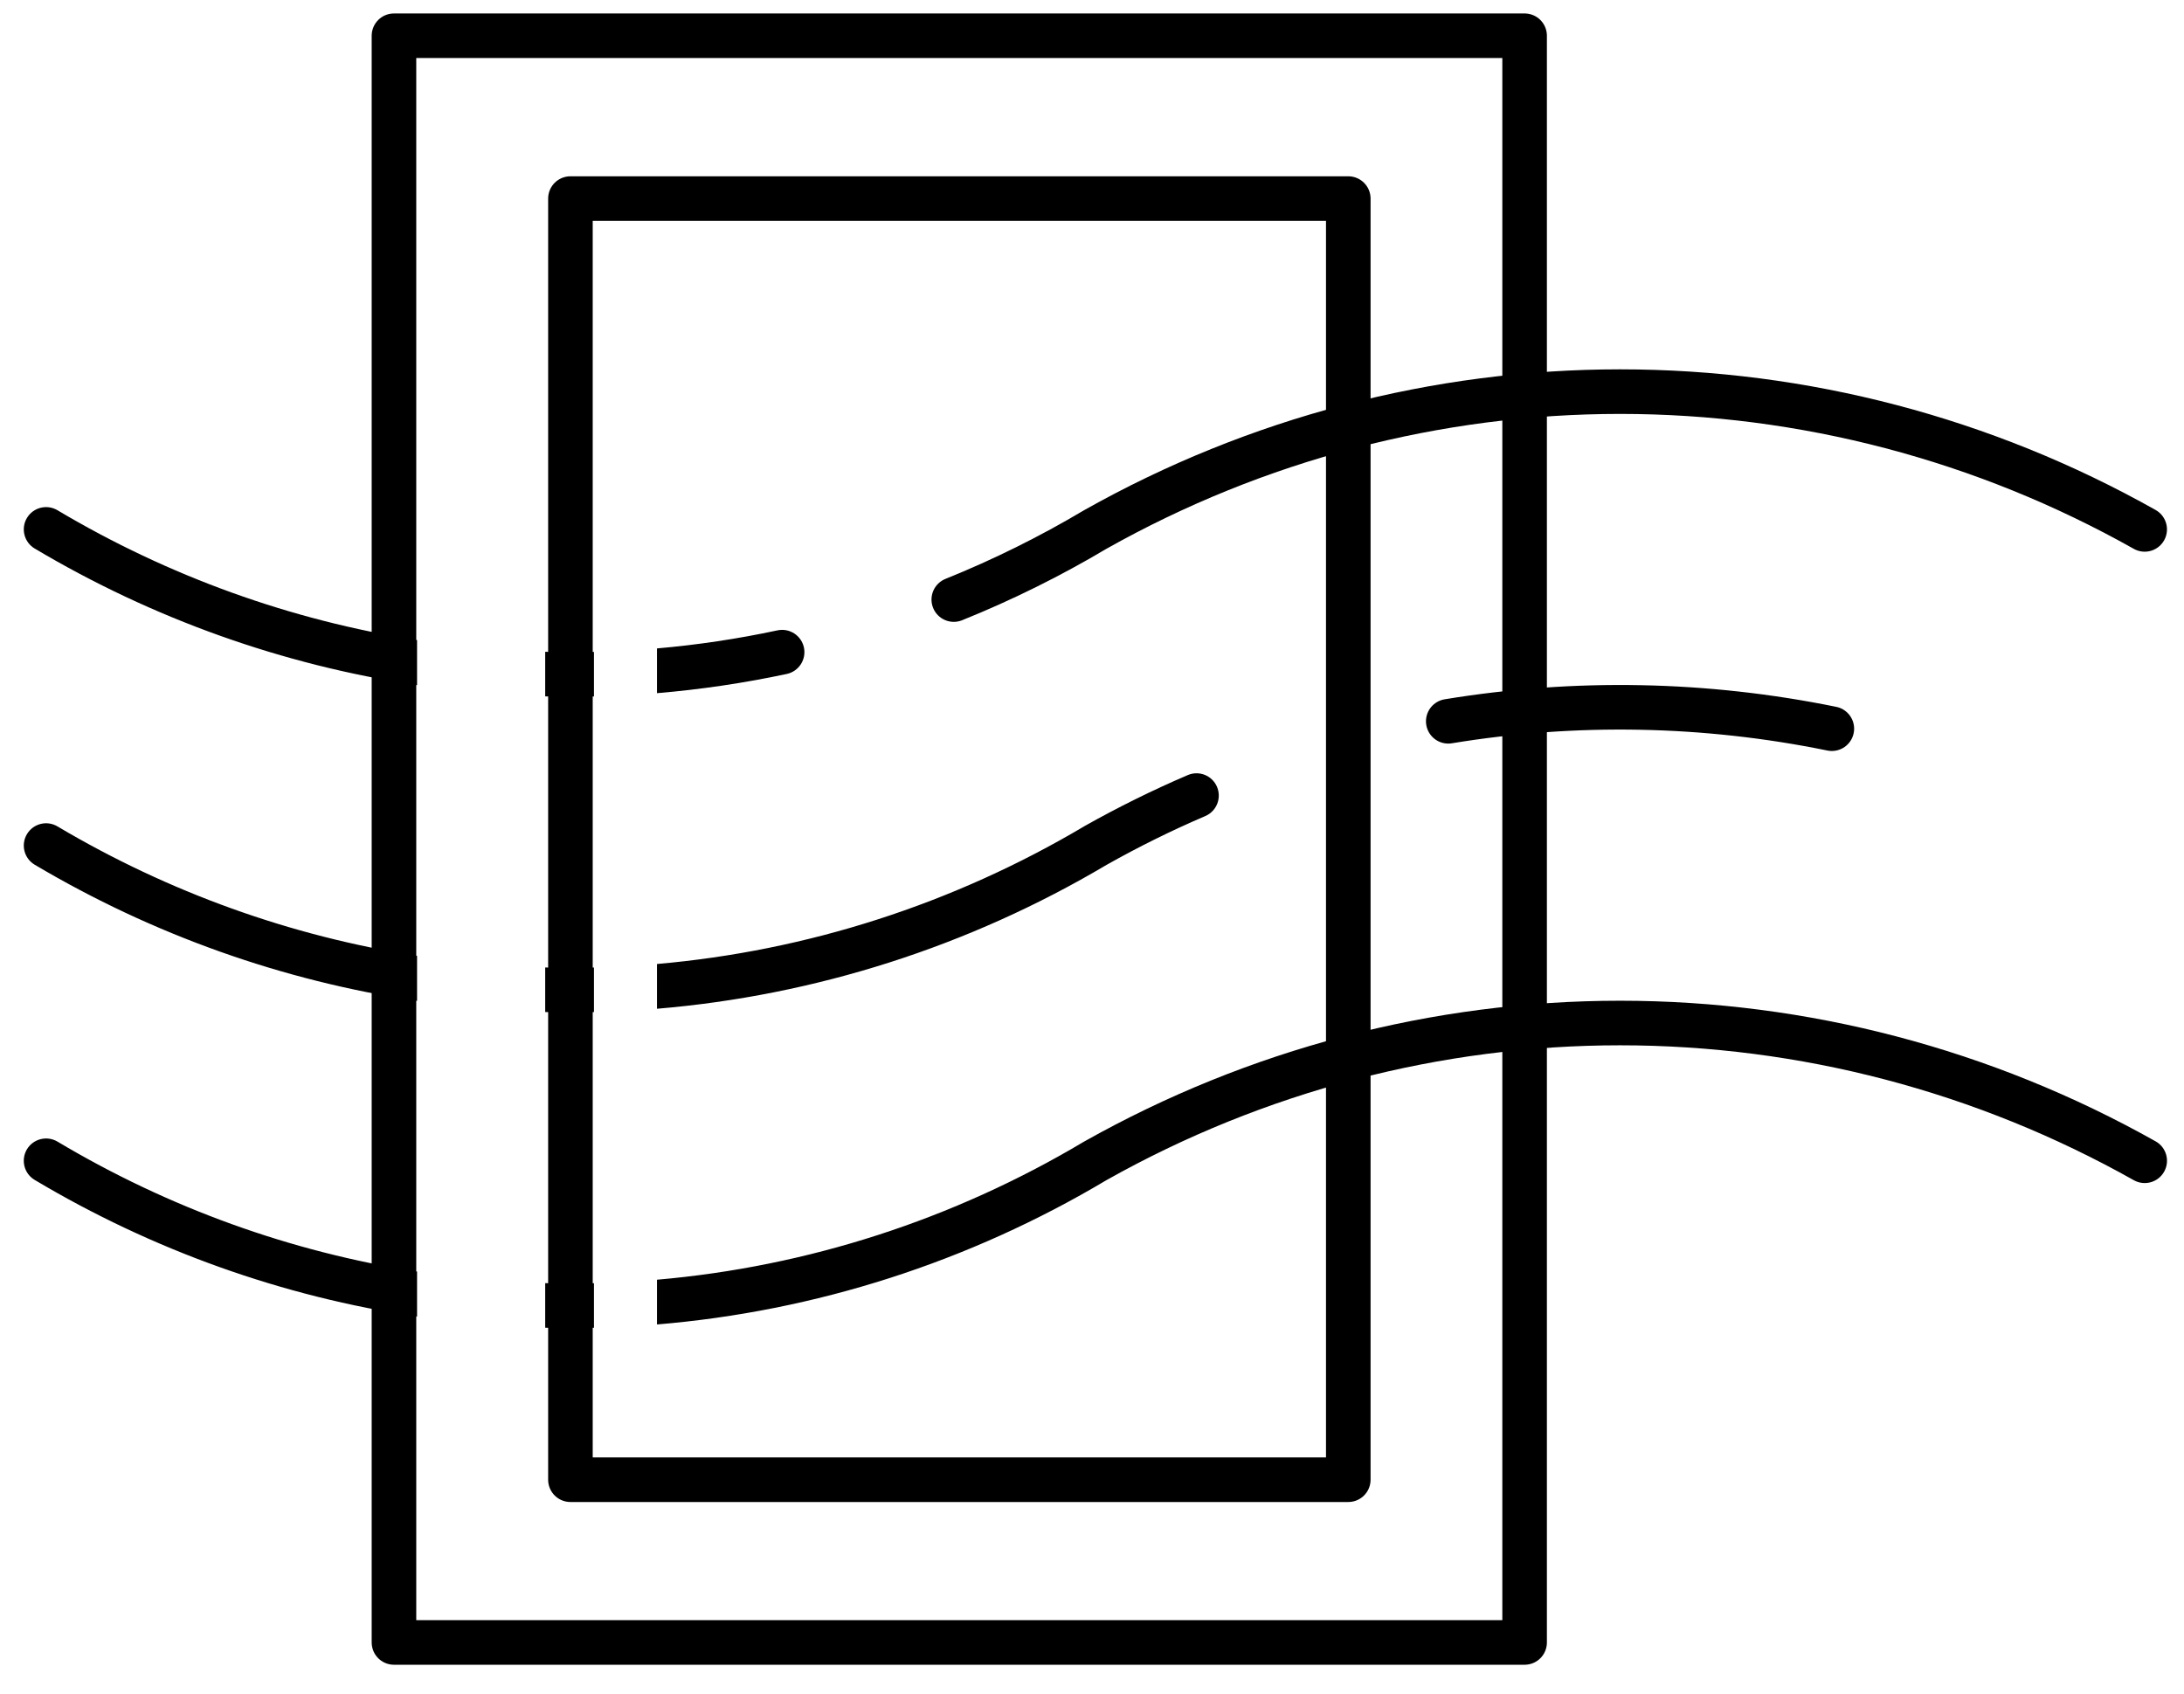 <svg width="49" height="38" viewBox="0 0 49 38" fill="none" xmlns="http://www.w3.org/2000/svg">
<path d="M32.493 16.182C35.348 15.713 38.263 15.769 41.099 16.348" stroke="black" stroke-linecap="round" stroke-linejoin="round"/>
<path d="M21.399 13.451C22.496 13.009 23.558 12.483 24.577 11.877C28.182 9.849 32.231 8.786 36.348 8.786C40.464 8.786 44.514 9.849 48.118 11.877" stroke="black" stroke-linecap="round" stroke-linejoin="round"/>
<path d="M30.25 4.455H12.798V33.197H30.25V4.455Z" stroke="black" stroke-linecap="round" stroke-linejoin="round"/>
<path d="M34.206 0.802H8.839V36.848H34.206V0.802Z" stroke="black" stroke-linecap="round" stroke-linejoin="round"/>
<path fill-rule="evenodd" clip-rule="evenodd" d="M13.326 28.788C13.153 28.792 12.979 28.794 12.805 28.794C12.614 28.794 12.423 28.792 12.232 28.787V29.787C12.423 29.792 12.614 29.794 12.805 29.794C12.979 29.794 13.153 29.792 13.326 29.788V28.788ZM14.74 29.714V28.71C18.111 28.418 21.385 27.363 24.321 25.612L24.332 25.606L24.332 25.606C28.011 23.537 32.145 22.451 36.348 22.451C40.55 22.451 44.684 23.537 48.364 25.606C48.604 25.741 48.69 26.046 48.554 26.287C48.419 26.527 48.114 26.613 47.873 26.477C44.343 24.492 40.378 23.451 36.348 23.451C32.32 23.451 28.357 24.491 24.828 26.474C21.739 28.315 18.29 29.419 14.74 29.714ZM1.29 25.612C3.784 27.099 6.522 28.085 9.357 28.527V29.538C6.341 29.088 3.427 28.051 0.778 26.471C0.54 26.329 0.463 26.023 0.604 25.785C0.746 25.548 1.053 25.471 1.29 25.612Z" fill="black"/>
<path fill-rule="evenodd" clip-rule="evenodd" d="M13.326 21.706C13.153 21.71 12.979 21.712 12.805 21.713C12.614 21.712 12.423 21.71 12.232 21.705V22.705C12.423 22.71 12.614 22.712 12.805 22.713H12.806C12.979 22.712 13.153 22.71 13.326 22.706V21.706ZM14.74 22.631V21.627C18.11 21.333 21.383 20.282 24.322 18.54L24.331 18.534L24.331 18.534C25.083 18.111 25.856 17.728 26.648 17.389C26.902 17.28 27.196 17.398 27.304 17.651C27.413 17.905 27.296 18.199 27.042 18.308C26.285 18.632 25.546 18.998 24.827 19.403C21.736 21.235 18.288 22.334 14.74 22.631ZM1.289 18.54C3.785 20.02 6.524 21.002 9.357 21.444V22.455C6.343 22.005 3.43 20.972 0.779 19.4C0.541 19.259 0.463 18.952 0.604 18.715C0.745 18.477 1.051 18.399 1.289 18.54Z" fill="black"/>
<path fill-rule="evenodd" clip-rule="evenodd" d="M13.326 14.625C13.153 14.629 12.979 14.631 12.806 14.631C12.614 14.631 12.423 14.628 12.232 14.623V15.623C12.423 15.628 12.614 15.631 12.805 15.631L12.805 15.631C12.979 15.631 13.152 15.629 13.326 15.625V14.625ZM14.74 15.551V14.547C15.648 14.468 16.55 14.333 17.443 14.142C17.713 14.084 17.979 14.257 18.037 14.527C18.094 14.797 17.922 15.062 17.652 15.12C16.691 15.325 15.718 15.469 14.74 15.551ZM1.289 11.447C3.785 12.931 6.523 13.915 9.357 14.36V15.371C6.342 14.919 3.429 13.883 0.778 12.306C0.541 12.165 0.463 11.858 0.604 11.621C0.745 11.384 1.052 11.306 1.289 11.447Z" fill="black"/>
</svg>
